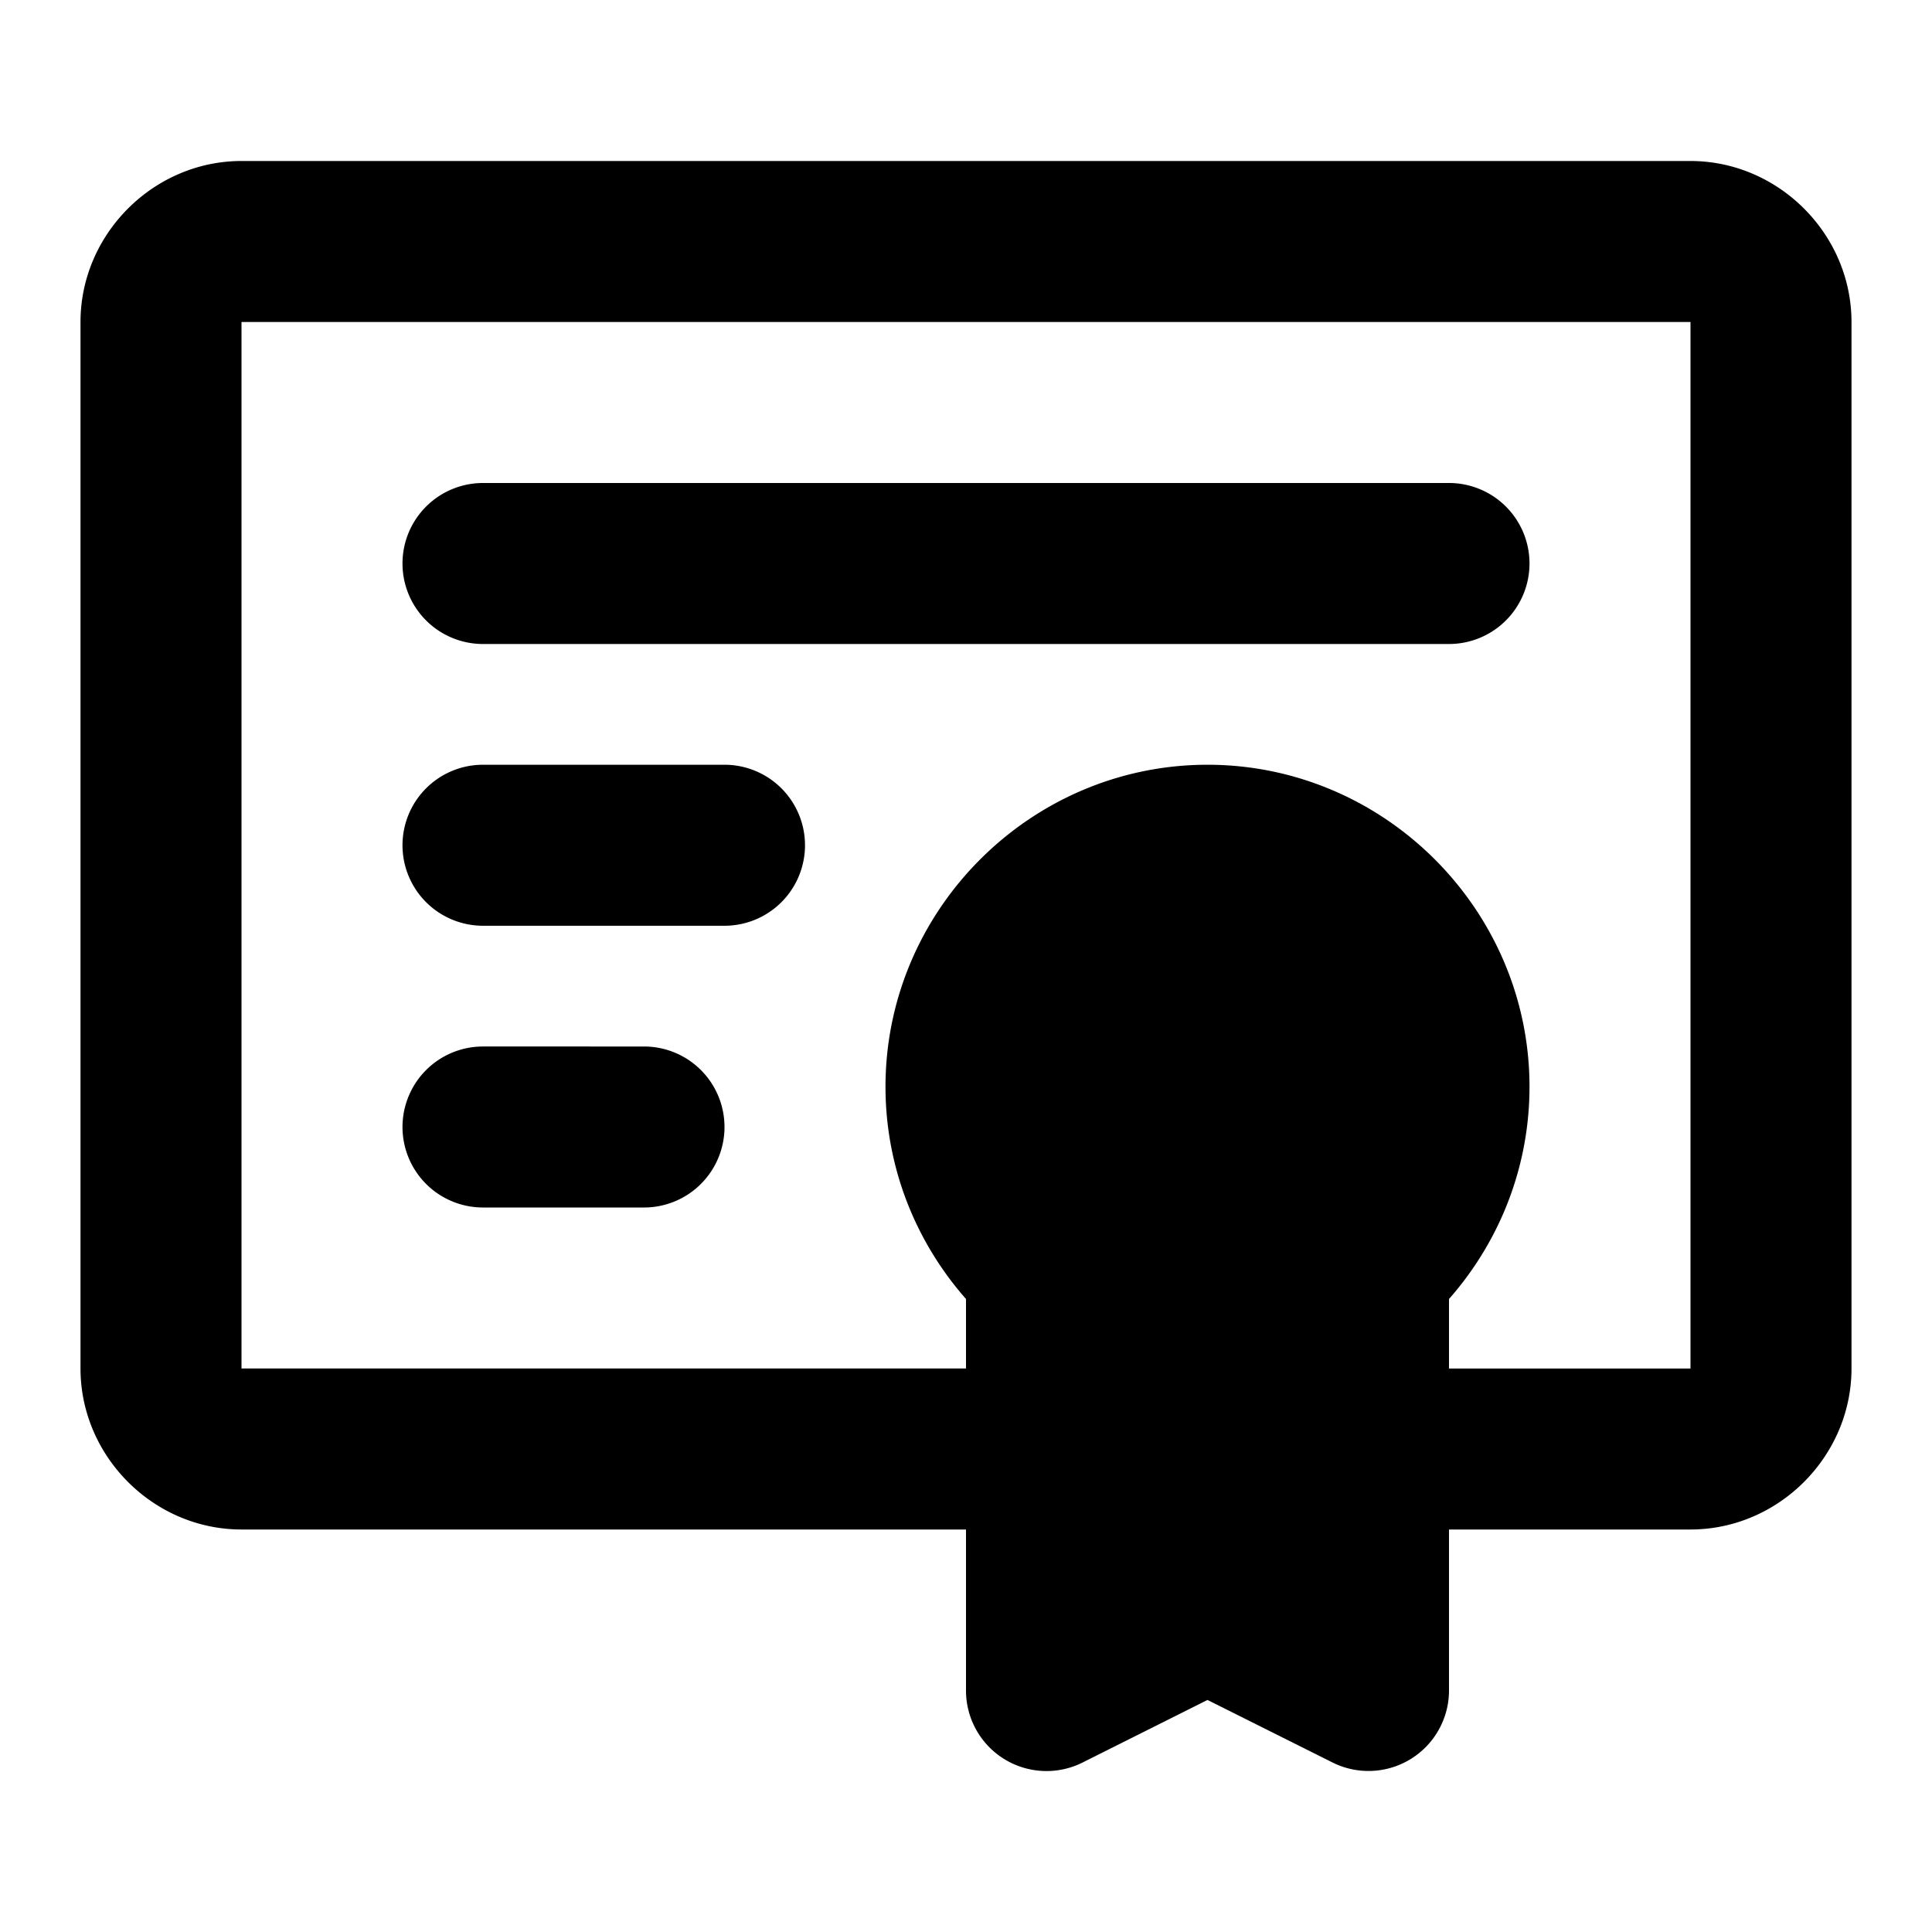 <svg xmlns="http://www.w3.org/2000/svg" width="48" height="48" viewBox="0 0 48 48"><path d="M6 4C3.815 4 2 5.815 2 8v26c0 2.185 1.815 4 4 4h20a2 2 0 0 0 2-2 2 2 0 0 0-2-2H6V8h36v26h-8a2 2 0 0 0-2 2 2 2 0 0 0 2 2h8c2.185 0 4-1.815 4-4V8c0-2.185-1.815-4-4-4Z"/><path d="M12 12a2 2 0 0 0-2 2 2 2 0 0 0 2 2h24a2 2 0 0 0 2-2 2 2 0 0 0-2-2zm0 7a2 2 0 0 0-2 2 2 2 0 0 0 2 2h6a2 2 0 0 0 2-2 2 2 0 0 0-2-2zm0 7a2 2 0 0 0-2 2 2 2 0 0 0 2 2h4a2 2 0 0 0 2-2 2 2 0 0 0-2-2zm18 7a6 6 0 1 0 0-12 6 6 0 0 0 0 12z"/><path d="M30 19c-4.395 0-8 3.605-8 8s3.605 8 8 8 8-3.605 8-8-3.605-8-8-8zm0 4c2.233 0 4 1.767 4 4s-1.767 4-4 4a3.97 3.97 0 0 1-4-4c0-2.233 1.767-4 4-4z"/><path d="m30 40 4 2V31.472S32.86 33 30 33s-4-1.5-4-1.5V42Z"/><path d="M34.63 29.574a2 2 0 0 0-2.234.701s.017.027-.345.243c-.363.215-.978.482-2.051.482-1.08 0-1.7-.264-2.064-.477s-.344-.234-.344-.234A2 2 0 0 0 24 31.5V42a2 2 0 0 0 2.895 1.79L30 42.235l3.105 1.553A2 2 0 0 0 36 42V31.473a2 2 0 0 0-1.37-1.899ZM32 34.732v4.032l-1.105-.553a2 2 0 0 0-1.79 0L28 38.764v-4.028c.606.141 1.246.264 2 .264.753 0 1.394-.124 2-.268z"/></svg>